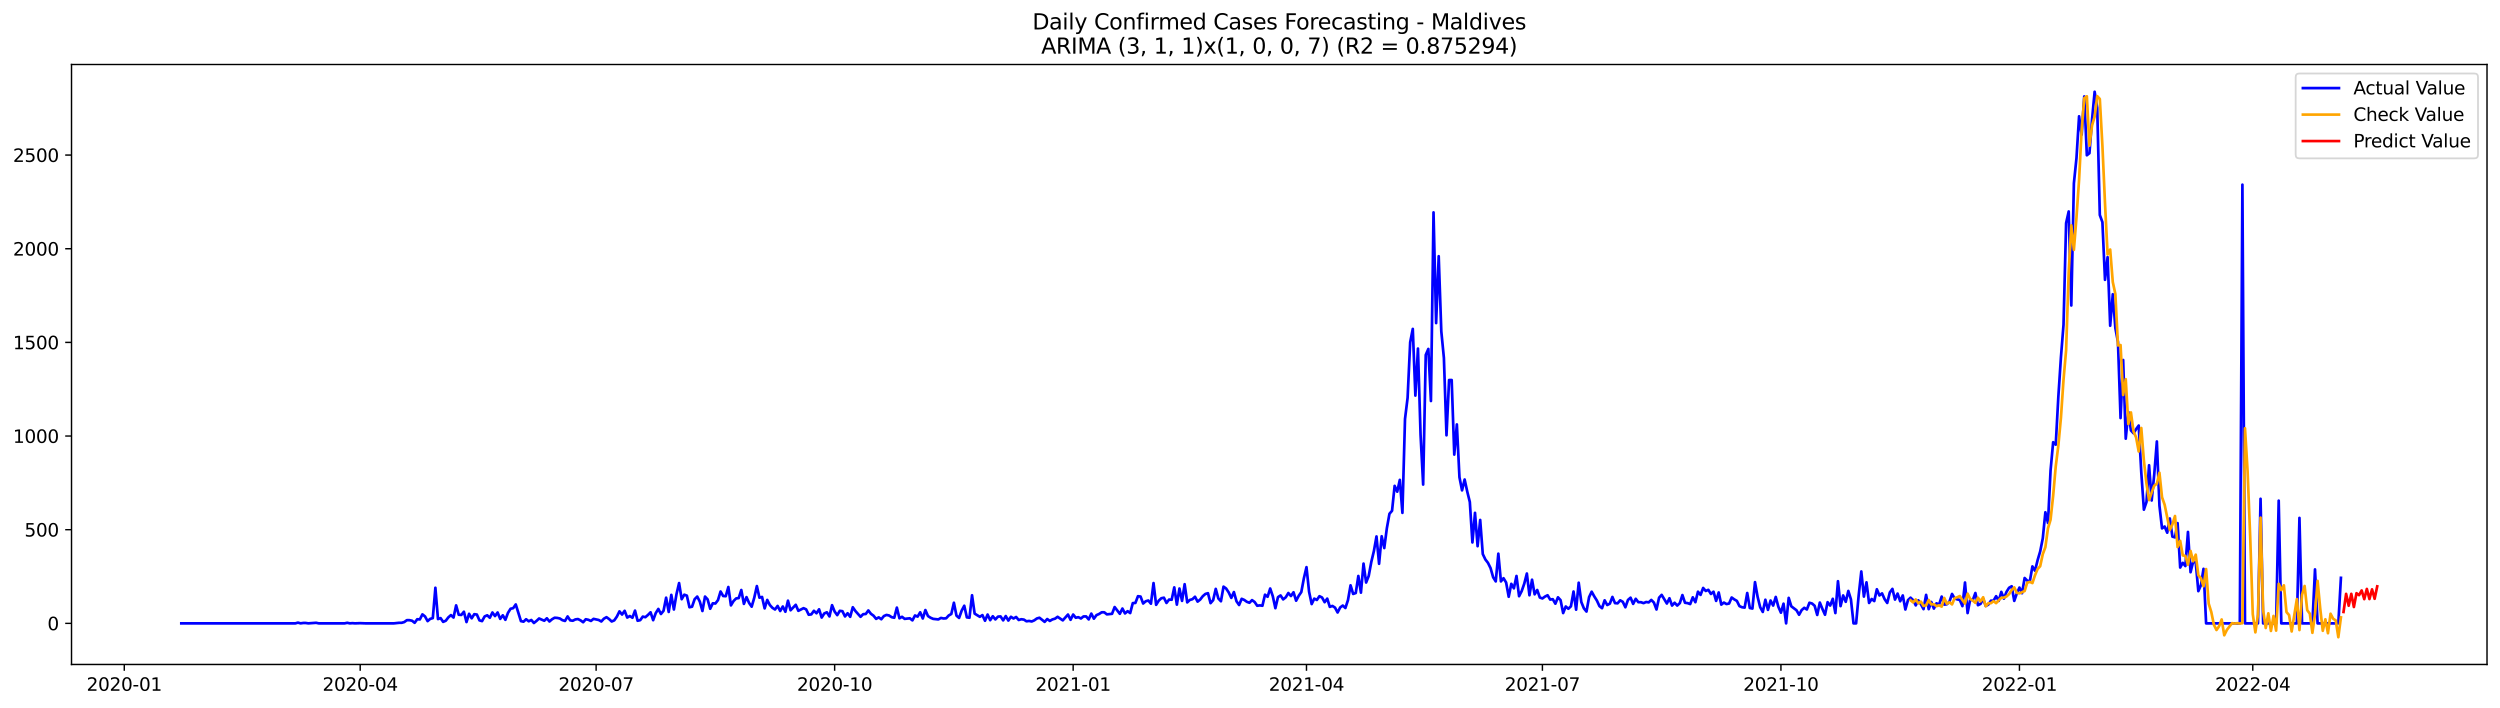 <?xml version="1.0" encoding="utf-8" standalone="no"?>
<!DOCTYPE svg PUBLIC "-//W3C//DTD SVG 1.1//EN"
  "http://www.w3.org/Graphics/SVG/1.1/DTD/svg11.dtd">
<svg xmlns:xlink="http://www.w3.org/1999/xlink" width="1386.05pt" height="392.274pt" viewBox="0 0 1386.05 392.274" xmlns="http://www.w3.org/2000/svg" version="1.1">
 <defs>
  <style type="text/css">*{stroke-linejoin: round; stroke-linecap: butt}</style>
 </defs>
 <g id="figure_1">
  <g id="patch_1">
   <path d="M 0 392.274 
L 1386.05 392.274 
L 1386.05 0 
L 0 0 
z
" style="fill: #ffffff"/>
  </g>
  <g id="axes_1">
   <g id="patch_2">
    <path d="M 39.65 368.396 
L 1378.85 368.396 
L 1378.85 35.755 
L 39.65 35.755 
z
" style="fill: #ffffff"/>
   </g>
   <g id="matplotlib.axis_1">
    <g id="xtick_1">
     <g id="line2d_1">
      <defs>
       <path id="m1e3d7cc52c" d="M 0 0 
L 0 3.5 
" style="stroke: #000000; stroke-width: 0.8"/>
      </defs>
      <g>
       <use xlink:href="#m1e3d7cc52c" x="68.901" y="368.396" style="stroke: #000000; stroke-width: 0.8"/>
      </g>
     </g>
     <g id="text_1">
      <!-- 2020-01 -->
      <g transform="translate(48.009 382.994)scale(0.1 -0.1)">
       <defs>
        <path id="DejaVuSans-32" d="M 1228 531 
L 3431 531 
L 3431 0 
L 469 0 
L 469 531 
Q 828 903 1448 1529 
Q 2069 2156 2228 2338 
Q 2531 2678 2651 2914 
Q 2772 3150 2772 3378 
Q 2772 3750 2511 3984 
Q 2250 4219 1831 4219 
Q 1534 4219 1204 4116 
Q 875 4013 500 3803 
L 500 4441 
Q 881 4594 1212 4672 
Q 1544 4750 1819 4750 
Q 2544 4750 2975 4387 
Q 3406 4025 3406 3419 
Q 3406 3131 3298 2873 
Q 3191 2616 2906 2266 
Q 2828 2175 2409 1742 
Q 1991 1309 1228 531 
z
" transform="scale(0.016)"/>
        <path id="DejaVuSans-30" d="M 2034 4250 
Q 1547 4250 1301 3770 
Q 1056 3291 1056 2328 
Q 1056 1369 1301 889 
Q 1547 409 2034 409 
Q 2525 409 2770 889 
Q 3016 1369 3016 2328 
Q 3016 3291 2770 3770 
Q 2525 4250 2034 4250 
z
M 2034 4750 
Q 2819 4750 3233 4129 
Q 3647 3509 3647 2328 
Q 3647 1150 3233 529 
Q 2819 -91 2034 -91 
Q 1250 -91 836 529 
Q 422 1150 422 2328 
Q 422 3509 836 4129 
Q 1250 4750 2034 4750 
z
" transform="scale(0.016)"/>
        <path id="DejaVuSans-2d" d="M 313 2009 
L 1997 2009 
L 1997 1497 
L 313 1497 
L 313 2009 
z
" transform="scale(0.016)"/>
        <path id="DejaVuSans-31" d="M 794 531 
L 1825 531 
L 1825 4091 
L 703 3866 
L 703 4441 
L 1819 4666 
L 2450 4666 
L 2450 531 
L 3481 531 
L 3481 0 
L 794 0 
L 794 531 
z
" transform="scale(0.016)"/>
       </defs>
       <use xlink:href="#DejaVuSans-32"/>
       <use xlink:href="#DejaVuSans-30" x="63.623"/>
       <use xlink:href="#DejaVuSans-32" x="127.246"/>
       <use xlink:href="#DejaVuSans-30" x="190.869"/>
       <use xlink:href="#DejaVuSans-2d" x="254.492"/>
       <use xlink:href="#DejaVuSans-30" x="290.576"/>
       <use xlink:href="#DejaVuSans-31" x="354.199"/>
      </g>
     </g>
    </g>
    <g id="xtick_2">
     <g id="line2d_2">
      <g>
       <use xlink:href="#m1e3d7cc52c" x="199.701" y="368.396" style="stroke: #000000; stroke-width: 0.8"/>
      </g>
     </g>
     <g id="text_2">
      <!-- 2020-04 -->
      <g transform="translate(178.81 382.994)scale(0.1 -0.1)">
       <defs>
        <path id="DejaVuSans-34" d="M 2419 4116 
L 825 1625 
L 2419 1625 
L 2419 4116 
z
M 2253 4666 
L 3047 4666 
L 3047 1625 
L 3713 1625 
L 3713 1100 
L 3047 1100 
L 3047 0 
L 2419 0 
L 2419 1100 
L 313 1100 
L 313 1709 
L 2253 4666 
z
" transform="scale(0.016)"/>
       </defs>
       <use xlink:href="#DejaVuSans-32"/>
       <use xlink:href="#DejaVuSans-30" x="63.623"/>
       <use xlink:href="#DejaVuSans-32" x="127.246"/>
       <use xlink:href="#DejaVuSans-30" x="190.869"/>
       <use xlink:href="#DejaVuSans-2d" x="254.492"/>
       <use xlink:href="#DejaVuSans-30" x="290.576"/>
       <use xlink:href="#DejaVuSans-34" x="354.199"/>
      </g>
     </g>
    </g>
    <g id="xtick_3">
     <g id="line2d_3">
      <g>
       <use xlink:href="#m1e3d7cc52c" x="330.502" y="368.396" style="stroke: #000000; stroke-width: 0.8"/>
      </g>
     </g>
     <g id="text_3">
      <!-- 2020-07 -->
      <g transform="translate(309.611 382.994)scale(0.1 -0.1)">
       <defs>
        <path id="DejaVuSans-37" d="M 525 4666 
L 3525 4666 
L 3525 4397 
L 1831 0 
L 1172 0 
L 2766 4134 
L 525 4134 
L 525 4666 
z
" transform="scale(0.016)"/>
       </defs>
       <use xlink:href="#DejaVuSans-32"/>
       <use xlink:href="#DejaVuSans-30" x="63.623"/>
       <use xlink:href="#DejaVuSans-32" x="127.246"/>
       <use xlink:href="#DejaVuSans-30" x="190.869"/>
       <use xlink:href="#DejaVuSans-2d" x="254.492"/>
       <use xlink:href="#DejaVuSans-30" x="290.576"/>
       <use xlink:href="#DejaVuSans-37" x="354.199"/>
      </g>
     </g>
    </g>
    <g id="xtick_4">
     <g id="line2d_4">
      <g>
       <use xlink:href="#m1e3d7cc52c" x="462.741" y="368.396" style="stroke: #000000; stroke-width: 0.8"/>
      </g>
     </g>
     <g id="text_4">
      <!-- 2020-10 -->
      <g transform="translate(441.849 382.994)scale(0.1 -0.1)">
       <use xlink:href="#DejaVuSans-32"/>
       <use xlink:href="#DejaVuSans-30" x="63.623"/>
       <use xlink:href="#DejaVuSans-32" x="127.246"/>
       <use xlink:href="#DejaVuSans-30" x="190.869"/>
       <use xlink:href="#DejaVuSans-2d" x="254.492"/>
       <use xlink:href="#DejaVuSans-31" x="290.576"/>
       <use xlink:href="#DejaVuSans-30" x="354.199"/>
      </g>
     </g>
    </g>
    <g id="xtick_5">
     <g id="line2d_5">
      <g>
       <use xlink:href="#m1e3d7cc52c" x="594.979" y="368.396" style="stroke: #000000; stroke-width: 0.8"/>
      </g>
     </g>
     <g id="text_5">
      <!-- 2021-01 -->
      <g transform="translate(574.087 382.994)scale(0.1 -0.1)">
       <use xlink:href="#DejaVuSans-32"/>
       <use xlink:href="#DejaVuSans-30" x="63.623"/>
       <use xlink:href="#DejaVuSans-32" x="127.246"/>
       <use xlink:href="#DejaVuSans-31" x="190.869"/>
       <use xlink:href="#DejaVuSans-2d" x="254.492"/>
       <use xlink:href="#DejaVuSans-30" x="290.576"/>
       <use xlink:href="#DejaVuSans-31" x="354.199"/>
      </g>
     </g>
    </g>
    <g id="xtick_6">
     <g id="line2d_6">
      <g>
       <use xlink:href="#m1e3d7cc52c" x="724.342" y="368.396" style="stroke: #000000; stroke-width: 0.8"/>
      </g>
     </g>
     <g id="text_6">
      <!-- 2021-04 -->
      <g transform="translate(703.451 382.994)scale(0.1 -0.1)">
       <use xlink:href="#DejaVuSans-32"/>
       <use xlink:href="#DejaVuSans-30" x="63.623"/>
       <use xlink:href="#DejaVuSans-32" x="127.246"/>
       <use xlink:href="#DejaVuSans-31" x="190.869"/>
       <use xlink:href="#DejaVuSans-2d" x="254.492"/>
       <use xlink:href="#DejaVuSans-30" x="290.576"/>
       <use xlink:href="#DejaVuSans-34" x="354.199"/>
      </g>
     </g>
    </g>
    <g id="xtick_7">
     <g id="line2d_7">
      <g>
       <use xlink:href="#m1e3d7cc52c" x="855.143" y="368.396" style="stroke: #000000; stroke-width: 0.8"/>
      </g>
     </g>
     <g id="text_7">
      <!-- 2021-07 -->
      <g transform="translate(834.252 382.994)scale(0.1 -0.1)">
       <use xlink:href="#DejaVuSans-32"/>
       <use xlink:href="#DejaVuSans-30" x="63.623"/>
       <use xlink:href="#DejaVuSans-32" x="127.246"/>
       <use xlink:href="#DejaVuSans-31" x="190.869"/>
       <use xlink:href="#DejaVuSans-2d" x="254.492"/>
       <use xlink:href="#DejaVuSans-30" x="290.576"/>
       <use xlink:href="#DejaVuSans-37" x="354.199"/>
      </g>
     </g>
    </g>
    <g id="xtick_8">
     <g id="line2d_8">
      <g>
       <use xlink:href="#m1e3d7cc52c" x="987.382" y="368.396" style="stroke: #000000; stroke-width: 0.8"/>
      </g>
     </g>
     <g id="text_8">
      <!-- 2021-10 -->
      <g transform="translate(966.49 382.994)scale(0.1 -0.1)">
       <use xlink:href="#DejaVuSans-32"/>
       <use xlink:href="#DejaVuSans-30" x="63.623"/>
       <use xlink:href="#DejaVuSans-32" x="127.246"/>
       <use xlink:href="#DejaVuSans-31" x="190.869"/>
       <use xlink:href="#DejaVuSans-2d" x="254.492"/>
       <use xlink:href="#DejaVuSans-31" x="290.576"/>
       <use xlink:href="#DejaVuSans-30" x="354.199"/>
      </g>
     </g>
    </g>
    <g id="xtick_9">
     <g id="line2d_9">
      <g>
       <use xlink:href="#m1e3d7cc52c" x="1119.62" y="368.396" style="stroke: #000000; stroke-width: 0.8"/>
      </g>
     </g>
     <g id="text_9">
      <!-- 2022-01 -->
      <g transform="translate(1098.728 382.994)scale(0.1 -0.1)">
       <use xlink:href="#DejaVuSans-32"/>
       <use xlink:href="#DejaVuSans-30" x="63.623"/>
       <use xlink:href="#DejaVuSans-32" x="127.246"/>
       <use xlink:href="#DejaVuSans-32" x="190.869"/>
       <use xlink:href="#DejaVuSans-2d" x="254.492"/>
       <use xlink:href="#DejaVuSans-30" x="290.576"/>
       <use xlink:href="#DejaVuSans-31" x="354.199"/>
      </g>
     </g>
    </g>
    <g id="xtick_10">
     <g id="line2d_10">
      <g>
       <use xlink:href="#m1e3d7cc52c" x="1248.983" y="368.396" style="stroke: #000000; stroke-width: 0.8"/>
      </g>
     </g>
     <g id="text_10">
      <!-- 2022-04 -->
      <g transform="translate(1228.092 382.994)scale(0.1 -0.1)">
       <use xlink:href="#DejaVuSans-32"/>
       <use xlink:href="#DejaVuSans-30" x="63.623"/>
       <use xlink:href="#DejaVuSans-32" x="127.246"/>
       <use xlink:href="#DejaVuSans-32" x="190.869"/>
       <use xlink:href="#DejaVuSans-2d" x="254.492"/>
       <use xlink:href="#DejaVuSans-30" x="290.576"/>
       <use xlink:href="#DejaVuSans-34" x="354.199"/>
      </g>
     </g>
    </g>
   </g>
   <g id="matplotlib.axis_2">
    <g id="ytick_1">
     <g id="line2d_11">
      <defs>
       <path id="m75eb82c91c" d="M 0 0 
L -3.5 0 
" style="stroke: #000000; stroke-width: 0.8"/>
      </defs>
      <g>
       <use xlink:href="#m75eb82c91c" x="39.65" y="345.603" style="stroke: #000000; stroke-width: 0.8"/>
      </g>
     </g>
     <g id="text_11">
      <!-- 0 -->
      <g transform="translate(26.288 349.402)scale(0.1 -0.1)">
       <use xlink:href="#DejaVuSans-30"/>
      </g>
     </g>
    </g>
    <g id="ytick_2">
     <g id="line2d_12">
      <g>
       <use xlink:href="#m75eb82c91c" x="39.65" y="293.678" style="stroke: #000000; stroke-width: 0.8"/>
      </g>
     </g>
     <g id="text_12">
      <!-- 500 -->
      <g transform="translate(13.562 297.477)scale(0.1 -0.1)">
       <defs>
        <path id="DejaVuSans-35" d="M 691 4666 
L 3169 4666 
L 3169 4134 
L 1269 4134 
L 1269 2991 
Q 1406 3038 1543 3061 
Q 1681 3084 1819 3084 
Q 2600 3084 3056 2656 
Q 3513 2228 3513 1497 
Q 3513 744 3044 326 
Q 2575 -91 1722 -91 
Q 1428 -91 1123 -41 
Q 819 9 494 109 
L 494 744 
Q 775 591 1075 516 
Q 1375 441 1709 441 
Q 2250 441 2565 725 
Q 2881 1009 2881 1497 
Q 2881 1984 2565 2268 
Q 2250 2553 1709 2553 
Q 1456 2553 1204 2497 
Q 953 2441 691 2322 
L 691 4666 
z
" transform="scale(0.016)"/>
       </defs>
       <use xlink:href="#DejaVuSans-35"/>
       <use xlink:href="#DejaVuSans-30" x="63.623"/>
       <use xlink:href="#DejaVuSans-30" x="127.246"/>
      </g>
     </g>
    </g>
    <g id="ytick_3">
     <g id="line2d_13">
      <g>
       <use xlink:href="#m75eb82c91c" x="39.65" y="241.752" style="stroke: #000000; stroke-width: 0.8"/>
      </g>
     </g>
     <g id="text_13">
      <!-- 1000 -->
      <g transform="translate(7.2 245.552)scale(0.1 -0.1)">
       <use xlink:href="#DejaVuSans-31"/>
       <use xlink:href="#DejaVuSans-30" x="63.623"/>
       <use xlink:href="#DejaVuSans-30" x="127.246"/>
       <use xlink:href="#DejaVuSans-30" x="190.869"/>
      </g>
     </g>
    </g>
    <g id="ytick_4">
     <g id="line2d_14">
      <g>
       <use xlink:href="#m75eb82c91c" x="39.65" y="189.827" style="stroke: #000000; stroke-width: 0.8"/>
      </g>
     </g>
     <g id="text_14">
      <!-- 1500 -->
      <g transform="translate(7.2 193.627)scale(0.1 -0.1)">
       <use xlink:href="#DejaVuSans-31"/>
       <use xlink:href="#DejaVuSans-35" x="63.623"/>
       <use xlink:href="#DejaVuSans-30" x="127.246"/>
       <use xlink:href="#DejaVuSans-30" x="190.869"/>
      </g>
     </g>
    </g>
    <g id="ytick_5">
     <g id="line2d_15">
      <g>
       <use xlink:href="#m75eb82c91c" x="39.65" y="137.902" style="stroke: #000000; stroke-width: 0.8"/>
      </g>
     </g>
     <g id="text_15">
      <!-- 2000 -->
      <g transform="translate(7.2 141.701)scale(0.1 -0.1)">
       <use xlink:href="#DejaVuSans-32"/>
       <use xlink:href="#DejaVuSans-30" x="63.623"/>
       <use xlink:href="#DejaVuSans-30" x="127.246"/>
       <use xlink:href="#DejaVuSans-30" x="190.869"/>
      </g>
     </g>
    </g>
    <g id="ytick_6">
     <g id="line2d_16">
      <g>
       <use xlink:href="#m75eb82c91c" x="39.65" y="85.977" style="stroke: #000000; stroke-width: 0.8"/>
      </g>
     </g>
     <g id="text_16">
      <!-- 2500 -->
      <g transform="translate(7.2 89.776)scale(0.1 -0.1)">
       <use xlink:href="#DejaVuSans-32"/>
       <use xlink:href="#DejaVuSans-35" x="63.623"/>
       <use xlink:href="#DejaVuSans-30" x="127.246"/>
       <use xlink:href="#DejaVuSans-30" x="190.869"/>
      </g>
     </g>
    </g>
   </g>
   <g id="line2d_17">
    <path d="M 100.523 345.603 
L 163.767 345.603 
L 165.204 345.187 
L 166.642 345.603 
L 168.079 345.395 
L 169.517 345.395 
L 170.954 345.603 
L 175.266 345.291 
L 176.703 345.603 
L 191.077 345.603 
L 192.515 345.291 
L 193.952 345.603 
L 195.389 345.499 
L 196.827 345.603 
L 199.701 345.499 
L 202.576 345.603 
L 218.387 345.603 
L 221.262 345.291 
L 222.699 345.291 
L 224.137 344.876 
L 225.574 343.837 
L 227.012 343.837 
L 228.449 344.149 
L 229.886 345.291 
L 231.324 343.318 
L 232.761 343.422 
L 234.198 340.618 
L 235.636 341.76 
L 237.073 344.357 
L 238.51 343.11 
L 239.948 342.695 
L 241.385 325.871 
L 242.823 343.214 
L 244.26 342.695 
L 245.697 344.772 
L 247.135 344.149 
L 248.572 342.28 
L 250.009 341.033 
L 251.447 342.383 
L 252.884 335.633 
L 254.322 340.826 
L 255.759 340.93 
L 257.196 339.164 
L 258.634 344.876 
L 260.071 340.306 
L 261.508 342.799 
L 262.946 340.514 
L 264.383 340.722 
L 265.821 343.941 
L 267.258 344.357 
L 268.695 341.76 
L 270.133 341.137 
L 271.57 342.487 
L 273.007 339.58 
L 274.445 341.553 
L 275.882 339.58 
L 277.32 343.11 
L 278.757 341.137 
L 280.194 343.63 
L 281.632 339.787 
L 283.069 337.503 
L 284.506 337.191 
L 285.944 335.114 
L 288.819 344.357 
L 290.256 344.668 
L 291.693 343.318 
L 293.131 344.46 
L 294.568 343.734 
L 296.005 345.395 
L 297.443 344.253 
L 298.88 342.903 
L 301.755 344.149 
L 303.192 342.799 
L 304.63 344.564 
L 306.067 343.318 
L 307.504 342.487 
L 308.942 342.591 
L 310.379 342.903 
L 311.816 343.837 
L 313.254 344.253 
L 314.691 341.76 
L 316.129 343.941 
L 317.566 344.149 
L 319.003 343.422 
L 320.441 343.214 
L 321.878 343.941 
L 323.315 344.98 
L 324.753 343.318 
L 326.19 343.63 
L 327.628 344.253 
L 329.065 343.11 
L 331.94 343.734 
L 333.377 344.564 
L 334.814 343.007 
L 336.252 342.176 
L 337.689 343.214 
L 339.127 344.564 
L 340.564 343.941 
L 342.001 341.864 
L 343.439 338.956 
L 344.876 340.722 
L 346.313 338.645 
L 347.751 342.383 
L 349.188 341.553 
L 350.626 342.487 
L 352.063 338.541 
L 353.5 344.149 
L 354.938 343.837 
L 356.375 341.864 
L 357.812 342.176 
L 359.25 340.93 
L 360.687 339.476 
L 362.125 343.837 
L 363.562 339.891 
L 364.999 337.606 
L 366.437 340.41 
L 367.874 338.645 
L 369.311 331.375 
L 370.749 339.268 
L 372.186 329.818 
L 373.624 337.918 
L 375.061 329.402 
L 376.498 323.275 
L 377.936 332.206 
L 379.373 329.714 
L 380.81 330.233 
L 382.248 336.672 
L 383.685 336.36 
L 385.122 332.206 
L 386.56 330.752 
L 387.997 333.556 
L 389.435 338.749 
L 390.872 330.752 
L 392.309 332.31 
L 393.747 337.503 
L 395.184 334.491 
L 396.621 334.595 
L 398.059 332.725 
L 399.496 327.948 
L 400.934 330.441 
L 402.371 330.545 
L 403.808 325.456 
L 405.246 335.633 
L 406.683 333.245 
L 408.12 331.791 
L 409.558 331.583 
L 410.995 327.117 
L 412.433 334.802 
L 413.87 331.064 
L 415.307 334.283 
L 416.745 336.36 
L 418.182 331.375 
L 419.619 324.937 
L 421.057 331.375 
L 422.494 330.96 
L 423.932 337.295 
L 425.369 332.622 
L 426.806 335.426 
L 428.244 336.983 
L 429.681 337.918 
L 431.118 335.945 
L 432.556 338.749 
L 433.993 336.256 
L 435.431 339.164 
L 436.868 333.037 
L 438.305 338.333 
L 441.18 335.322 
L 442.617 338.645 
L 445.492 337.191 
L 446.93 337.814 
L 448.367 340.826 
L 449.804 340.618 
L 451.242 338.645 
L 452.679 339.995 
L 454.116 337.814 
L 455.554 342.383 
L 456.991 340.099 
L 458.428 339.476 
L 459.866 341.76 
L 461.303 335.529 
L 462.741 339.06 
L 464.178 341.033 
L 465.615 338.645 
L 467.053 338.853 
L 468.49 341.76 
L 469.927 339.995 
L 471.365 341.968 
L 472.802 336.672 
L 474.24 338.749 
L 477.114 341.968 
L 478.552 340.514 
L 479.989 340.41 
L 481.426 338.437 
L 482.864 340.306 
L 484.301 341.345 
L 485.739 343.11 
L 487.176 342.28 
L 488.613 343.318 
L 490.051 341.553 
L 491.488 340.93 
L 492.925 341.241 
L 494.363 342.176 
L 495.8 342.487 
L 497.238 336.879 
L 498.675 342.799 
L 500.112 341.968 
L 501.55 343.11 
L 504.424 342.799 
L 505.862 343.941 
L 507.299 341.241 
L 508.737 341.864 
L 510.174 339.476 
L 511.611 342.903 
L 513.049 338.229 
L 514.486 341.553 
L 515.923 342.487 
L 517.361 343.11 
L 520.236 343.422 
L 521.673 342.591 
L 523.11 342.903 
L 524.548 342.799 
L 525.985 341.241 
L 527.422 340.41 
L 528.86 334.179 
L 530.297 341.345 
L 531.734 342.591 
L 533.172 338.541 
L 534.609 335.841 
L 536.047 342.28 
L 537.484 342.487 
L 538.921 330.025 
L 540.359 340.203 
L 543.233 341.968 
L 544.671 341.033 
L 546.108 344.149 
L 547.546 340.722 
L 548.983 343.837 
L 550.42 341.657 
L 551.858 343.422 
L 553.295 341.864 
L 554.732 341.76 
L 556.17 343.941 
L 557.607 341.553 
L 559.045 344.045 
L 560.482 341.968 
L 561.919 342.903 
L 563.357 342.072 
L 564.794 343.734 
L 566.231 343.318 
L 567.669 343.526 
L 569.106 344.46 
L 570.544 344.253 
L 571.981 344.564 
L 573.418 343.941 
L 574.856 342.903 
L 576.293 342.487 
L 579.168 344.772 
L 580.605 343.214 
L 582.043 344.253 
L 583.48 343.422 
L 584.917 343.007 
L 586.355 341.968 
L 589.229 343.941 
L 592.104 340.722 
L 593.542 343.63 
L 594.979 340.722 
L 596.416 342.487 
L 597.854 342.176 
L 599.291 342.903 
L 600.728 341.76 
L 602.166 341.76 
L 603.603 343.422 
L 605.04 340.203 
L 606.478 343.007 
L 607.915 341.033 
L 609.353 340.41 
L 610.79 339.476 
L 612.227 339.476 
L 613.665 340.618 
L 616.539 340.306 
L 617.977 336.568 
L 620.852 340.306 
L 622.289 337.399 
L 623.726 340.099 
L 625.164 338.853 
L 626.601 339.891 
L 628.038 334.387 
L 629.476 334.283 
L 630.913 330.545 
L 632.351 330.752 
L 633.788 334.595 
L 635.225 333.348 
L 636.663 332.933 
L 638.1 334.699 
L 639.537 323.275 
L 640.975 335.322 
L 642.412 333.037 
L 643.85 331.687 
L 645.287 331.375 
L 646.724 334.283 
L 648.162 332.414 
L 649.599 332.518 
L 651.036 325.664 
L 652.474 335.218 
L 653.911 326.287 
L 655.349 333.141 
L 656.786 323.898 
L 658.223 333.972 
L 659.661 332.622 
L 661.098 332.206 
L 662.535 330.856 
L 663.973 333.556 
L 665.41 332.414 
L 666.848 330.545 
L 668.285 329.298 
L 669.722 328.883 
L 671.16 334.387 
L 672.597 332.725 
L 674.034 326.494 
L 675.472 331.791 
L 676.909 333.348 
L 678.346 325.248 
L 679.784 326.287 
L 681.221 328.468 
L 682.659 331.479 
L 684.096 328.26 
L 685.533 333.348 
L 686.971 335.426 
L 688.408 331.998 
L 689.845 332.622 
L 691.283 333.66 
L 692.72 334.179 
L 694.158 332.725 
L 695.595 333.764 
L 697.032 335.841 
L 698.47 335.633 
L 699.907 335.841 
L 701.344 329.714 
L 702.782 330.856 
L 704.219 326.287 
L 705.657 330.545 
L 707.094 337.191 
L 708.531 331.064 
L 709.969 330.129 
L 711.406 332.31 
L 712.843 331.168 
L 714.281 328.779 
L 715.718 330.441 
L 717.156 328.364 
L 718.593 333.037 
L 720.03 330.337 
L 721.468 328.26 
L 722.905 320.575 
L 724.342 314.448 
L 725.78 328.052 
L 727.217 334.906 
L 728.655 331.895 
L 730.092 332.622 
L 731.529 330.545 
L 732.967 331.271 
L 734.404 333.868 
L 735.841 331.895 
L 737.279 336.464 
L 738.716 335.945 
L 740.154 336.879 
L 741.591 339.58 
L 743.028 336.776 
L 744.466 335.737 
L 745.903 337.087 
L 747.34 332.725 
L 748.778 324.521 
L 750.215 329.298 
L 751.652 328.779 
L 753.09 319.329 
L 754.527 328.571 
L 755.965 312.475 
L 757.402 322.963 
L 758.839 319.329 
L 760.277 311.54 
L 761.714 305.517 
L 763.151 297.416 
L 764.589 312.578 
L 766.026 297.312 
L 767.464 303.855 
L 768.901 292.847 
L 770.338 284.85 
L 771.776 283.189 
L 773.213 269.377 
L 774.65 272.596 
L 776.088 266.053 
L 777.525 284.331 
L 778.963 232.302 
L 780.4 220.567 
L 781.837 189.723 
L 783.275 182.35 
L 784.712 219.321 
L 786.149 193.254 
L 787.587 241.026 
L 789.024 268.65 
L 790.462 196.785 
L 791.899 193.462 
L 793.336 222.332 
L 794.774 117.755 
L 796.211 179.131 
L 797.648 142.056 
L 799.086 183.7 
L 800.523 198.447 
L 801.961 241.337 
L 803.398 210.701 
L 804.835 210.701 
L 806.273 252.034 
L 807.71 235.314 
L 809.147 264.6 
L 810.585 271.869 
L 812.022 265.846 
L 813.46 272.492 
L 814.897 278.308 
L 816.334 300.739 
L 817.772 284.331 
L 819.209 302.816 
L 820.646 288.277 
L 822.084 307.178 
L 823.521 310.19 
L 824.958 312.059 
L 826.396 314.967 
L 827.833 320.056 
L 829.271 322.34 
L 830.708 306.971 
L 832.145 322.34 
L 833.583 320.575 
L 835.02 322.963 
L 836.457 330.856 
L 837.895 323.69 
L 839.332 326.183 
L 840.77 319.329 
L 842.207 330.545 
L 843.644 327.741 
L 845.082 323.587 
L 846.519 317.979 
L 847.956 330.025 
L 849.394 321.406 
L 850.831 329.506 
L 852.269 327.117 
L 853.706 331.271 
L 855.143 331.791 
L 856.581 330.752 
L 858.018 330.025 
L 859.455 332.414 
L 860.893 332.206 
L 862.33 334.699 
L 863.768 331.168 
L 865.205 332.725 
L 866.642 339.891 
L 868.08 336.256 
L 869.517 337.503 
L 870.954 336.152 
L 872.392 327.948 
L 873.829 338.022 
L 875.267 323.067 
L 876.704 333.764 
L 878.141 337.295 
L 879.579 339.06 
L 881.016 331.064 
L 882.453 328.052 
L 883.891 330.648 
L 885.328 332.933 
L 886.766 336.049 
L 888.203 337.191 
L 889.64 332.829 
L 891.078 335.426 
L 892.515 334.699 
L 893.952 330.96 
L 895.39 334.387 
L 896.827 334.491 
L 898.264 332.829 
L 899.702 333.66 
L 901.139 336.672 
L 902.577 332.622 
L 904.014 331.375 
L 905.451 334.802 
L 906.889 331.998 
L 908.326 333.868 
L 909.763 333.868 
L 911.201 334.387 
L 912.638 333.764 
L 914.076 333.972 
L 915.513 332.622 
L 916.95 334.075 
L 918.388 337.918 
L 919.825 331.375 
L 921.262 329.818 
L 924.137 334.595 
L 925.575 331.687 
L 927.012 335.737 
L 928.449 334.179 
L 929.887 335.737 
L 931.324 334.387 
L 932.761 329.921 
L 934.199 334.179 
L 935.636 334.387 
L 937.074 334.906 
L 938.511 331.168 
L 939.948 333.868 
L 941.386 328.052 
L 942.823 329.818 
L 944.26 325.975 
L 945.698 327.637 
L 947.135 327.014 
L 948.573 329.298 
L 950.01 328.052 
L 951.447 333.141 
L 952.885 328.468 
L 954.322 335.218 
L 955.759 334.075 
L 957.197 334.906 
L 958.634 334.595 
L 960.072 331.271 
L 961.509 332.31 
L 962.946 333.141 
L 964.384 336.049 
L 965.821 336.672 
L 967.258 336.879 
L 968.696 328.779 
L 970.133 337.087 
L 971.57 337.399 
L 973.008 322.756 
L 974.445 330.856 
L 975.883 336.672 
L 977.32 339.268 
L 978.757 332.518 
L 980.195 338.126 
L 981.632 332.933 
L 983.069 335.737 
L 984.507 330.96 
L 985.944 336.36 
L 987.382 339.683 
L 988.819 334.699 
L 990.256 345.603 
L 991.694 331.479 
L 993.131 336.152 
L 996.006 338.333 
L 997.443 340.826 
L 998.881 338.229 
L 1000.318 336.983 
L 1001.755 337.918 
L 1003.193 334.179 
L 1004.63 334.595 
L 1006.067 335.841 
L 1007.505 340.93 
L 1008.942 334.075 
L 1010.38 337.606 
L 1011.817 340.826 
L 1013.254 333.868 
L 1014.692 335.737 
L 1016.129 331.998 
L 1017.566 339.891 
L 1019.004 322.237 
L 1020.441 336.049 
L 1021.879 330.129 
L 1023.316 333.66 
L 1024.753 327.637 
L 1026.191 332.31 
L 1027.628 345.603 
L 1029.065 345.603 
L 1030.503 329.921 
L 1031.94 316.836 
L 1033.378 330.752 
L 1034.815 322.86 
L 1036.252 334.283 
L 1037.69 332.102 
L 1039.127 333.245 
L 1040.564 326.702 
L 1042.002 330.129 
L 1043.439 328.987 
L 1044.876 332.206 
L 1046.314 334.283 
L 1047.751 328.468 
L 1049.189 326.494 
L 1050.626 332.414 
L 1052.063 329.091 
L 1053.501 333.348 
L 1054.938 330.129 
L 1056.375 337.918 
L 1057.813 332.725 
L 1059.25 331.375 
L 1060.688 332.725 
L 1062.125 335.633 
L 1063.562 332.829 
L 1065 335.01 
L 1066.437 337.71 
L 1067.874 329.818 
L 1069.312 337.71 
L 1070.749 333.764 
L 1072.187 337.399 
L 1073.624 334.491 
L 1075.061 335.218 
L 1076.499 330.752 
L 1077.936 335.218 
L 1079.373 335.01 
L 1080.811 333.556 
L 1082.248 329.298 
L 1083.686 331.791 
L 1085.123 332.31 
L 1086.56 332.622 
L 1087.998 336.049 
L 1089.435 322.963 
L 1090.872 339.891 
L 1092.31 332.414 
L 1093.747 332.725 
L 1095.185 328.779 
L 1096.622 335.529 
L 1098.059 334.802 
L 1099.497 331.998 
L 1100.934 335.945 
L 1102.371 335.218 
L 1103.809 333.037 
L 1105.246 333.037 
L 1106.684 330.545 
L 1108.121 333.141 
L 1109.558 328.156 
L 1110.996 331.895 
L 1112.433 328.156 
L 1113.87 325.871 
L 1115.308 325.04 
L 1116.745 333.141 
L 1118.182 328.987 
L 1119.62 325.767 
L 1121.057 328.883 
L 1122.495 320.471 
L 1123.932 321.925 
L 1125.369 322.34 
L 1126.807 314.032 
L 1128.244 316.421 
L 1129.681 310.605 
L 1131.119 305.724 
L 1132.556 298.455 
L 1133.994 284.02 
L 1135.431 289.939 
L 1136.868 260.861 
L 1138.306 245.18 
L 1139.743 246.53 
L 1141.18 220.048 
L 1142.618 198.135 
L 1144.055 180.065 
L 1145.493 123.675 
L 1146.93 117.236 
L 1148.367 169.369 
L 1149.805 101.658 
L 1151.242 87.639 
L 1152.679 64.48 
L 1154.117 74.657 
L 1155.554 53.472 
L 1156.992 86.081 
L 1158.429 84.938 
L 1159.866 66.349 
L 1161.304 50.876 
L 1162.741 59.599 
L 1164.178 119.209 
L 1165.616 123.155 
L 1167.053 155.141 
L 1168.491 142.575 
L 1169.928 180.585 
L 1171.365 163.138 
L 1172.803 181.935 
L 1174.24 189.62 
L 1175.677 231.783 
L 1177.115 199.589 
L 1178.552 243.206 
L 1179.99 228.46 
L 1181.427 238.637 
L 1182.864 240.195 
L 1184.302 237.91 
L 1185.739 235.937 
L 1187.176 262.003 
L 1188.614 282.566 
L 1190.051 278.308 
L 1191.488 257.953 
L 1192.926 277.477 
L 1194.363 262.938 
L 1195.801 244.764 
L 1197.238 280.385 
L 1198.675 292.951 
L 1200.113 291.912 
L 1201.55 295.339 
L 1202.987 287.447 
L 1204.425 297.52 
L 1205.862 297.936 
L 1207.3 290.043 
L 1208.737 314.655 
L 1210.174 312.059 
L 1211.612 313.825 
L 1213.049 294.924 
L 1214.486 317.252 
L 1215.924 311.436 
L 1217.361 311.851 
L 1218.799 327.741 
L 1220.236 324.417 
L 1221.673 315.382 
L 1223.111 345.603 
L 1241.797 345.603 
L 1243.234 102.385 
L 1244.671 345.603 
L 1251.858 345.603 
L 1253.296 276.542 
L 1254.733 345.603 
L 1261.92 345.603 
L 1263.357 277.581 
L 1264.794 345.603 
L 1273.419 345.603 
L 1274.856 287.135 
L 1276.293 345.603 
L 1282.043 345.603 
L 1283.48 315.694 
L 1284.918 345.603 
L 1296.417 345.603 
L 1297.854 320.367 
L 1297.854 320.367 
" clip-path="url(#pb6415cf360)" style="fill: none; stroke: #0000ff; stroke-width: 1.5; stroke-linecap: square"/>
   </g>
   <g id="line2d_18">
    <path d="M 1059.25 332.84 
L 1060.688 333.975 
L 1062.125 332.348 
L 1063.562 334.495 
L 1065 333.566 
L 1066.437 335.954 
L 1067.874 335.617 
L 1069.312 332.668 
L 1070.749 335.125 
L 1072.187 334.988 
L 1073.624 336.077 
L 1075.061 335.606 
L 1076.499 336.317 
L 1077.936 331.525 
L 1079.373 334.738 
L 1080.811 333.927 
L 1082.248 335.095 
L 1083.686 331.655 
L 1085.123 331.133 
L 1086.56 330.466 
L 1087.998 332.687 
L 1089.435 334.633 
L 1090.872 329.131 
L 1092.31 332.081 
L 1093.747 332.943 
L 1095.185 334.239 
L 1096.622 331.396 
L 1098.059 333.381 
L 1099.497 331.131 
L 1100.934 336.116 
L 1102.371 334.432 
L 1103.809 334.415 
L 1105.246 333.311 
L 1106.684 334.39 
L 1108.121 332.823 
L 1109.558 331.425 
L 1110.996 331.327 
L 1112.433 330.705 
L 1113.87 329.411 
L 1115.308 327.126 
L 1116.745 325.675 
L 1118.182 328.7 
L 1119.62 328.978 
L 1122.495 327.675 
L 1123.932 323.036 
L 1125.369 322.609 
L 1126.807 323.275 
L 1128.244 318.966 
L 1129.681 315.464 
L 1131.119 313.92 
L 1132.556 307.239 
L 1133.994 303.369 
L 1135.431 292.948 
L 1136.868 288.141 
L 1138.306 274.87 
L 1139.743 258.591 
L 1141.18 247.088 
L 1142.618 231.695 
L 1144.055 210.564 
L 1145.493 194.158 
L 1146.93 151.013 
L 1148.367 124.963 
L 1149.805 138.54 
L 1151.242 120.543 
L 1152.679 99.742 
L 1154.117 71.976 
L 1155.554 54.408 
L 1156.992 53.39 
L 1158.429 80.766 
L 1159.866 69.583 
L 1161.304 64.7 
L 1162.741 53.309 
L 1164.178 54.867 
L 1165.616 80.751 
L 1167.053 112.661 
L 1168.491 141.056 
L 1169.928 138.349 
L 1171.365 156.35 
L 1172.803 163.052 
L 1174.24 191.493 
L 1175.677 191.305 
L 1177.115 218.999 
L 1178.552 210.236 
L 1179.99 235.103 
L 1181.427 228.664 
L 1182.864 239.185 
L 1184.302 242.526 
L 1185.739 250.306 
L 1187.176 237.294 
L 1188.614 255.375 
L 1190.051 268.109 
L 1191.488 277.276 
L 1192.926 273.065 
L 1194.363 269.266 
L 1195.801 268.177 
L 1197.238 262.107 
L 1198.675 275.679 
L 1200.113 279.814 
L 1202.987 293.864 
L 1204.425 290.703 
L 1205.862 286.086 
L 1207.3 303.277 
L 1208.737 299.859 
L 1210.174 307.94 
L 1211.612 308.199 
L 1213.049 313.103 
L 1214.486 305.435 
L 1215.924 311.18 
L 1217.361 307.522 
L 1218.799 318.934 
L 1220.236 320.565 
L 1221.673 325.052 
L 1223.111 315.513 
L 1224.548 334.674 
L 1225.985 339.327 
L 1227.423 346.36 
L 1228.86 349.277 
L 1230.298 347.245 
L 1231.735 343.449 
L 1233.172 352.212 
L 1234.61 349.255 
L 1237.484 345.493 
L 1238.922 345.71 
L 1240.359 345.498 
L 1241.797 345.705 
L 1243.234 345.503 
L 1244.671 237.441 
L 1246.109 261.279 
L 1247.546 297.501 
L 1248.983 340.503 
L 1250.421 350.584 
L 1251.858 340.738 
L 1253.296 286.987 
L 1254.733 338.428 
L 1256.17 348.164 
L 1257.608 340.048 
L 1259.045 349.809 
L 1260.482 341.494 
L 1261.92 349.616 
L 1263.357 323.691 
L 1264.794 327.162 
L 1266.232 324.538 
L 1267.669 339.341 
L 1269.107 341.006 
L 1270.544 350.093 
L 1273.419 332.164 
L 1274.856 349.308 
L 1276.293 329.801 
L 1277.731 324.876 
L 1279.168 338.28 
L 1280.606 340.236 
L 1282.043 350.845 
L 1283.48 340.483 
L 1284.918 322.058 
L 1286.355 337.141 
L 1287.792 349.722 
L 1289.23 343.346 
L 1290.667 351.069 
L 1292.105 340.264 
L 1293.542 343.025 
L 1294.979 343.979 
L 1296.417 353.276 
L 1297.854 342.289 
L 1297.854 342.289 
" clip-path="url(#pb6415cf360)" style="fill: none; stroke: #ffa500; stroke-width: 1.5; stroke-linecap: square"/>
   </g>
   <g id="line2d_19">
    <path d="M 1299.291 339.276 
L 1300.729 329.256 
L 1302.166 335.814 
L 1303.604 329.241 
L 1305.041 336.532 
L 1306.478 328.894 
L 1307.916 329.953 
L 1309.353 327.359 
L 1310.79 332.172 
L 1312.228 326.52 
L 1313.665 332.12 
L 1315.103 326.755 
L 1316.54 331.979 
L 1317.977 325.092 
" clip-path="url(#pb6415cf360)" style="fill: none; stroke: #ff0000; stroke-width: 1.5; stroke-linecap: square"/>
   </g>
   <g id="patch_3">
    <path d="M 39.65 368.396 
L 39.65 35.755 
" style="fill: none; stroke: #000000; stroke-width: 0.8; stroke-linejoin: miter; stroke-linecap: square"/>
   </g>
   <g id="patch_4">
    <path d="M 1378.85 368.396 
L 1378.85 35.755 
" style="fill: none; stroke: #000000; stroke-width: 0.8; stroke-linejoin: miter; stroke-linecap: square"/>
   </g>
   <g id="patch_5">
    <path d="M 39.65 368.396 
L 1378.85 368.396 
" style="fill: none; stroke: #000000; stroke-width: 0.8; stroke-linejoin: miter; stroke-linecap: square"/>
   </g>
   <g id="patch_6">
    <path d="M 39.65 35.755 
L 1378.85 35.755 
" style="fill: none; stroke: #000000; stroke-width: 0.8; stroke-linejoin: miter; stroke-linecap: square"/>
   </g>
   <g id="text_17">
    <!-- Daily Confirmed Cases Forecasting - Maldives -->
    <g transform="translate(572.384 16.318)scale(0.12 -0.12)">
     <defs>
      <path id="DejaVuSans-44" d="M 1259 4147 
L 1259 519 
L 2022 519 
Q 2988 519 3436 956 
Q 3884 1394 3884 2338 
Q 3884 3275 3436 3711 
Q 2988 4147 2022 4147 
L 1259 4147 
z
M 628 4666 
L 1925 4666 
Q 3281 4666 3915 4102 
Q 4550 3538 4550 2338 
Q 4550 1131 3912 565 
Q 3275 0 1925 0 
L 628 0 
L 628 4666 
z
" transform="scale(0.016)"/>
      <path id="DejaVuSans-61" d="M 2194 1759 
Q 1497 1759 1228 1600 
Q 959 1441 959 1056 
Q 959 750 1161 570 
Q 1363 391 1709 391 
Q 2188 391 2477 730 
Q 2766 1069 2766 1631 
L 2766 1759 
L 2194 1759 
z
M 3341 1997 
L 3341 0 
L 2766 0 
L 2766 531 
Q 2569 213 2275 61 
Q 1981 -91 1556 -91 
Q 1019 -91 701 211 
Q 384 513 384 1019 
Q 384 1609 779 1909 
Q 1175 2209 1959 2209 
L 2766 2209 
L 2766 2266 
Q 2766 2663 2505 2880 
Q 2244 3097 1772 3097 
Q 1472 3097 1187 3025 
Q 903 2953 641 2809 
L 641 3341 
Q 956 3463 1253 3523 
Q 1550 3584 1831 3584 
Q 2591 3584 2966 3190 
Q 3341 2797 3341 1997 
z
" transform="scale(0.016)"/>
      <path id="DejaVuSans-69" d="M 603 3500 
L 1178 3500 
L 1178 0 
L 603 0 
L 603 3500 
z
M 603 4863 
L 1178 4863 
L 1178 4134 
L 603 4134 
L 603 4863 
z
" transform="scale(0.016)"/>
      <path id="DejaVuSans-6c" d="M 603 4863 
L 1178 4863 
L 1178 0 
L 603 0 
L 603 4863 
z
" transform="scale(0.016)"/>
      <path id="DejaVuSans-79" d="M 2059 -325 
Q 1816 -950 1584 -1140 
Q 1353 -1331 966 -1331 
L 506 -1331 
L 506 -850 
L 844 -850 
Q 1081 -850 1212 -737 
Q 1344 -625 1503 -206 
L 1606 56 
L 191 3500 
L 800 3500 
L 1894 763 
L 2988 3500 
L 3597 3500 
L 2059 -325 
z
" transform="scale(0.016)"/>
      <path id="DejaVuSans-20" transform="scale(0.016)"/>
      <path id="DejaVuSans-43" d="M 4122 4306 
L 4122 3641 
Q 3803 3938 3442 4084 
Q 3081 4231 2675 4231 
Q 1875 4231 1450 3742 
Q 1025 3253 1025 2328 
Q 1025 1406 1450 917 
Q 1875 428 2675 428 
Q 3081 428 3442 575 
Q 3803 722 4122 1019 
L 4122 359 
Q 3791 134 3420 21 
Q 3050 -91 2638 -91 
Q 1578 -91 968 557 
Q 359 1206 359 2328 
Q 359 3453 968 4101 
Q 1578 4750 2638 4750 
Q 3056 4750 3426 4639 
Q 3797 4528 4122 4306 
z
" transform="scale(0.016)"/>
      <path id="DejaVuSans-6f" d="M 1959 3097 
Q 1497 3097 1228 2736 
Q 959 2375 959 1747 
Q 959 1119 1226 758 
Q 1494 397 1959 397 
Q 2419 397 2687 759 
Q 2956 1122 2956 1747 
Q 2956 2369 2687 2733 
Q 2419 3097 1959 3097 
z
M 1959 3584 
Q 2709 3584 3137 3096 
Q 3566 2609 3566 1747 
Q 3566 888 3137 398 
Q 2709 -91 1959 -91 
Q 1206 -91 779 398 
Q 353 888 353 1747 
Q 353 2609 779 3096 
Q 1206 3584 1959 3584 
z
" transform="scale(0.016)"/>
      <path id="DejaVuSans-6e" d="M 3513 2113 
L 3513 0 
L 2938 0 
L 2938 2094 
Q 2938 2591 2744 2837 
Q 2550 3084 2163 3084 
Q 1697 3084 1428 2787 
Q 1159 2491 1159 1978 
L 1159 0 
L 581 0 
L 581 3500 
L 1159 3500 
L 1159 2956 
Q 1366 3272 1645 3428 
Q 1925 3584 2291 3584 
Q 2894 3584 3203 3211 
Q 3513 2838 3513 2113 
z
" transform="scale(0.016)"/>
      <path id="DejaVuSans-66" d="M 2375 4863 
L 2375 4384 
L 1825 4384 
Q 1516 4384 1395 4259 
Q 1275 4134 1275 3809 
L 1275 3500 
L 2222 3500 
L 2222 3053 
L 1275 3053 
L 1275 0 
L 697 0 
L 697 3053 
L 147 3053 
L 147 3500 
L 697 3500 
L 697 3744 
Q 697 4328 969 4595 
Q 1241 4863 1831 4863 
L 2375 4863 
z
" transform="scale(0.016)"/>
      <path id="DejaVuSans-72" d="M 2631 2963 
Q 2534 3019 2420 3045 
Q 2306 3072 2169 3072 
Q 1681 3072 1420 2755 
Q 1159 2438 1159 1844 
L 1159 0 
L 581 0 
L 581 3500 
L 1159 3500 
L 1159 2956 
Q 1341 3275 1631 3429 
Q 1922 3584 2338 3584 
Q 2397 3584 2469 3576 
Q 2541 3569 2628 3553 
L 2631 2963 
z
" transform="scale(0.016)"/>
      <path id="DejaVuSans-6d" d="M 3328 2828 
Q 3544 3216 3844 3400 
Q 4144 3584 4550 3584 
Q 5097 3584 5394 3201 
Q 5691 2819 5691 2113 
L 5691 0 
L 5113 0 
L 5113 2094 
Q 5113 2597 4934 2840 
Q 4756 3084 4391 3084 
Q 3944 3084 3684 2787 
Q 3425 2491 3425 1978 
L 3425 0 
L 2847 0 
L 2847 2094 
Q 2847 2600 2669 2842 
Q 2491 3084 2119 3084 
Q 1678 3084 1418 2786 
Q 1159 2488 1159 1978 
L 1159 0 
L 581 0 
L 581 3500 
L 1159 3500 
L 1159 2956 
Q 1356 3278 1631 3431 
Q 1906 3584 2284 3584 
Q 2666 3584 2933 3390 
Q 3200 3197 3328 2828 
z
" transform="scale(0.016)"/>
      <path id="DejaVuSans-65" d="M 3597 1894 
L 3597 1613 
L 953 1613 
Q 991 1019 1311 708 
Q 1631 397 2203 397 
Q 2534 397 2845 478 
Q 3156 559 3463 722 
L 3463 178 
Q 3153 47 2828 -22 
Q 2503 -91 2169 -91 
Q 1331 -91 842 396 
Q 353 884 353 1716 
Q 353 2575 817 3079 
Q 1281 3584 2069 3584 
Q 2775 3584 3186 3129 
Q 3597 2675 3597 1894 
z
M 3022 2063 
Q 3016 2534 2758 2815 
Q 2500 3097 2075 3097 
Q 1594 3097 1305 2825 
Q 1016 2553 972 2059 
L 3022 2063 
z
" transform="scale(0.016)"/>
      <path id="DejaVuSans-64" d="M 2906 2969 
L 2906 4863 
L 3481 4863 
L 3481 0 
L 2906 0 
L 2906 525 
Q 2725 213 2448 61 
Q 2172 -91 1784 -91 
Q 1150 -91 751 415 
Q 353 922 353 1747 
Q 353 2572 751 3078 
Q 1150 3584 1784 3584 
Q 2172 3584 2448 3432 
Q 2725 3281 2906 2969 
z
M 947 1747 
Q 947 1113 1208 752 
Q 1469 391 1925 391 
Q 2381 391 2643 752 
Q 2906 1113 2906 1747 
Q 2906 2381 2643 2742 
Q 2381 3103 1925 3103 
Q 1469 3103 1208 2742 
Q 947 2381 947 1747 
z
" transform="scale(0.016)"/>
      <path id="DejaVuSans-73" d="M 2834 3397 
L 2834 2853 
Q 2591 2978 2328 3040 
Q 2066 3103 1784 3103 
Q 1356 3103 1142 2972 
Q 928 2841 928 2578 
Q 928 2378 1081 2264 
Q 1234 2150 1697 2047 
L 1894 2003 
Q 2506 1872 2764 1633 
Q 3022 1394 3022 966 
Q 3022 478 2636 193 
Q 2250 -91 1575 -91 
Q 1294 -91 989 -36 
Q 684 19 347 128 
L 347 722 
Q 666 556 975 473 
Q 1284 391 1588 391 
Q 1994 391 2212 530 
Q 2431 669 2431 922 
Q 2431 1156 2273 1281 
Q 2116 1406 1581 1522 
L 1381 1569 
Q 847 1681 609 1914 
Q 372 2147 372 2553 
Q 372 3047 722 3315 
Q 1072 3584 1716 3584 
Q 2034 3584 2315 3537 
Q 2597 3491 2834 3397 
z
" transform="scale(0.016)"/>
      <path id="DejaVuSans-46" d="M 628 4666 
L 3309 4666 
L 3309 4134 
L 1259 4134 
L 1259 2759 
L 3109 2759 
L 3109 2228 
L 1259 2228 
L 1259 0 
L 628 0 
L 628 4666 
z
" transform="scale(0.016)"/>
      <path id="DejaVuSans-63" d="M 3122 3366 
L 3122 2828 
Q 2878 2963 2633 3030 
Q 2388 3097 2138 3097 
Q 1578 3097 1268 2742 
Q 959 2388 959 1747 
Q 959 1106 1268 751 
Q 1578 397 2138 397 
Q 2388 397 2633 464 
Q 2878 531 3122 666 
L 3122 134 
Q 2881 22 2623 -34 
Q 2366 -91 2075 -91 
Q 1284 -91 818 406 
Q 353 903 353 1747 
Q 353 2603 823 3093 
Q 1294 3584 2113 3584 
Q 2378 3584 2631 3529 
Q 2884 3475 3122 3366 
z
" transform="scale(0.016)"/>
      <path id="DejaVuSans-74" d="M 1172 4494 
L 1172 3500 
L 2356 3500 
L 2356 3053 
L 1172 3053 
L 1172 1153 
Q 1172 725 1289 603 
Q 1406 481 1766 481 
L 2356 481 
L 2356 0 
L 1766 0 
Q 1100 0 847 248 
Q 594 497 594 1153 
L 594 3053 
L 172 3053 
L 172 3500 
L 594 3500 
L 594 4494 
L 1172 4494 
z
" transform="scale(0.016)"/>
      <path id="DejaVuSans-67" d="M 2906 1791 
Q 2906 2416 2648 2759 
Q 2391 3103 1925 3103 
Q 1463 3103 1205 2759 
Q 947 2416 947 1791 
Q 947 1169 1205 825 
Q 1463 481 1925 481 
Q 2391 481 2648 825 
Q 2906 1169 2906 1791 
z
M 3481 434 
Q 3481 -459 3084 -895 
Q 2688 -1331 1869 -1331 
Q 1566 -1331 1297 -1286 
Q 1028 -1241 775 -1147 
L 775 -588 
Q 1028 -725 1275 -790 
Q 1522 -856 1778 -856 
Q 2344 -856 2625 -561 
Q 2906 -266 2906 331 
L 2906 616 
Q 2728 306 2450 153 
Q 2172 0 1784 0 
Q 1141 0 747 490 
Q 353 981 353 1791 
Q 353 2603 747 3093 
Q 1141 3584 1784 3584 
Q 2172 3584 2450 3431 
Q 2728 3278 2906 2969 
L 2906 3500 
L 3481 3500 
L 3481 434 
z
" transform="scale(0.016)"/>
      <path id="DejaVuSans-4d" d="M 628 4666 
L 1569 4666 
L 2759 1491 
L 3956 4666 
L 4897 4666 
L 4897 0 
L 4281 0 
L 4281 4097 
L 3078 897 
L 2444 897 
L 1241 4097 
L 1241 0 
L 628 0 
L 628 4666 
z
" transform="scale(0.016)"/>
      <path id="DejaVuSans-76" d="M 191 3500 
L 800 3500 
L 1894 563 
L 2988 3500 
L 3597 3500 
L 2284 0 
L 1503 0 
L 191 3500 
z
" transform="scale(0.016)"/>
     </defs>
     <use xlink:href="#DejaVuSans-44"/>
     <use xlink:href="#DejaVuSans-61" x="77.002"/>
     <use xlink:href="#DejaVuSans-69" x="138.281"/>
     <use xlink:href="#DejaVuSans-6c" x="166.064"/>
     <use xlink:href="#DejaVuSans-79" x="193.848"/>
     <use xlink:href="#DejaVuSans-20" x="253.027"/>
     <use xlink:href="#DejaVuSans-43" x="284.814"/>
     <use xlink:href="#DejaVuSans-6f" x="354.639"/>
     <use xlink:href="#DejaVuSans-6e" x="415.82"/>
     <use xlink:href="#DejaVuSans-66" x="479.199"/>
     <use xlink:href="#DejaVuSans-69" x="514.404"/>
     <use xlink:href="#DejaVuSans-72" x="542.188"/>
     <use xlink:href="#DejaVuSans-6d" x="581.551"/>
     <use xlink:href="#DejaVuSans-65" x="678.963"/>
     <use xlink:href="#DejaVuSans-64" x="740.486"/>
     <use xlink:href="#DejaVuSans-20" x="803.963"/>
     <use xlink:href="#DejaVuSans-43" x="835.75"/>
     <use xlink:href="#DejaVuSans-61" x="905.574"/>
     <use xlink:href="#DejaVuSans-73" x="966.854"/>
     <use xlink:href="#DejaVuSans-65" x="1018.953"/>
     <use xlink:href="#DejaVuSans-73" x="1080.477"/>
     <use xlink:href="#DejaVuSans-20" x="1132.576"/>
     <use xlink:href="#DejaVuSans-46" x="1164.363"/>
     <use xlink:href="#DejaVuSans-6f" x="1218.258"/>
     <use xlink:href="#DejaVuSans-72" x="1279.439"/>
     <use xlink:href="#DejaVuSans-65" x="1318.303"/>
     <use xlink:href="#DejaVuSans-63" x="1379.826"/>
     <use xlink:href="#DejaVuSans-61" x="1434.807"/>
     <use xlink:href="#DejaVuSans-73" x="1496.086"/>
     <use xlink:href="#DejaVuSans-74" x="1548.186"/>
     <use xlink:href="#DejaVuSans-69" x="1587.395"/>
     <use xlink:href="#DejaVuSans-6e" x="1615.178"/>
     <use xlink:href="#DejaVuSans-67" x="1678.557"/>
     <use xlink:href="#DejaVuSans-20" x="1742.033"/>
     <use xlink:href="#DejaVuSans-2d" x="1773.82"/>
     <use xlink:href="#DejaVuSans-20" x="1809.904"/>
     <use xlink:href="#DejaVuSans-4d" x="1841.691"/>
     <use xlink:href="#DejaVuSans-61" x="1927.971"/>
     <use xlink:href="#DejaVuSans-6c" x="1989.25"/>
     <use xlink:href="#DejaVuSans-64" x="2017.033"/>
     <use xlink:href="#DejaVuSans-69" x="2080.51"/>
     <use xlink:href="#DejaVuSans-76" x="2108.293"/>
     <use xlink:href="#DejaVuSans-65" x="2167.473"/>
     <use xlink:href="#DejaVuSans-73" x="2228.996"/>
    </g>
    <!-- ARIMA (3, 1, 1)x(1, 0, 0, 7) (R2 = 0.875294) -->
    <g transform="translate(577.266 29.756)scale(0.12 -0.12)">
     <defs>
      <path id="DejaVuSans-41" d="M 2188 4044 
L 1331 1722 
L 3047 1722 
L 2188 4044 
z
M 1831 4666 
L 2547 4666 
L 4325 0 
L 3669 0 
L 3244 1197 
L 1141 1197 
L 716 0 
L 50 0 
L 1831 4666 
z
" transform="scale(0.016)"/>
      <path id="DejaVuSans-52" d="M 2841 2188 
Q 3044 2119 3236 1894 
Q 3428 1669 3622 1275 
L 4263 0 
L 3584 0 
L 2988 1197 
Q 2756 1666 2539 1819 
Q 2322 1972 1947 1972 
L 1259 1972 
L 1259 0 
L 628 0 
L 628 4666 
L 2053 4666 
Q 2853 4666 3247 4331 
Q 3641 3997 3641 3322 
Q 3641 2881 3436 2590 
Q 3231 2300 2841 2188 
z
M 1259 4147 
L 1259 2491 
L 2053 2491 
Q 2509 2491 2742 2702 
Q 2975 2913 2975 3322 
Q 2975 3731 2742 3939 
Q 2509 4147 2053 4147 
L 1259 4147 
z
" transform="scale(0.016)"/>
      <path id="DejaVuSans-49" d="M 628 4666 
L 1259 4666 
L 1259 0 
L 628 0 
L 628 4666 
z
" transform="scale(0.016)"/>
      <path id="DejaVuSans-28" d="M 1984 4856 
Q 1566 4138 1362 3434 
Q 1159 2731 1159 2009 
Q 1159 1288 1364 580 
Q 1569 -128 1984 -844 
L 1484 -844 
Q 1016 -109 783 600 
Q 550 1309 550 2009 
Q 550 2706 781 3412 
Q 1013 4119 1484 4856 
L 1984 4856 
z
" transform="scale(0.016)"/>
      <path id="DejaVuSans-33" d="M 2597 2516 
Q 3050 2419 3304 2112 
Q 3559 1806 3559 1356 
Q 3559 666 3084 287 
Q 2609 -91 1734 -91 
Q 1441 -91 1130 -33 
Q 819 25 488 141 
L 488 750 
Q 750 597 1062 519 
Q 1375 441 1716 441 
Q 2309 441 2620 675 
Q 2931 909 2931 1356 
Q 2931 1769 2642 2001 
Q 2353 2234 1838 2234 
L 1294 2234 
L 1294 2753 
L 1863 2753 
Q 2328 2753 2575 2939 
Q 2822 3125 2822 3475 
Q 2822 3834 2567 4026 
Q 2313 4219 1838 4219 
Q 1578 4219 1281 4162 
Q 984 4106 628 3988 
L 628 4550 
Q 988 4650 1302 4700 
Q 1616 4750 1894 4750 
Q 2613 4750 3031 4423 
Q 3450 4097 3450 3541 
Q 3450 3153 3228 2886 
Q 3006 2619 2597 2516 
z
" transform="scale(0.016)"/>
      <path id="DejaVuSans-2c" d="M 750 794 
L 1409 794 
L 1409 256 
L 897 -744 
L 494 -744 
L 750 256 
L 750 794 
z
" transform="scale(0.016)"/>
      <path id="DejaVuSans-29" d="M 513 4856 
L 1013 4856 
Q 1481 4119 1714 3412 
Q 1947 2706 1947 2009 
Q 1947 1309 1714 600 
Q 1481 -109 1013 -844 
L 513 -844 
Q 928 -128 1133 580 
Q 1338 1288 1338 2009 
Q 1338 2731 1133 3434 
Q 928 4138 513 4856 
z
" transform="scale(0.016)"/>
      <path id="DejaVuSans-78" d="M 3513 3500 
L 2247 1797 
L 3578 0 
L 2900 0 
L 1881 1375 
L 863 0 
L 184 0 
L 1544 1831 
L 300 3500 
L 978 3500 
L 1906 2253 
L 2834 3500 
L 3513 3500 
z
" transform="scale(0.016)"/>
      <path id="DejaVuSans-3d" d="M 678 2906 
L 4684 2906 
L 4684 2381 
L 678 2381 
L 678 2906 
z
M 678 1631 
L 4684 1631 
L 4684 1100 
L 678 1100 
L 678 1631 
z
" transform="scale(0.016)"/>
      <path id="DejaVuSans-2e" d="M 684 794 
L 1344 794 
L 1344 0 
L 684 0 
L 684 794 
z
" transform="scale(0.016)"/>
      <path id="DejaVuSans-38" d="M 2034 2216 
Q 1584 2216 1326 1975 
Q 1069 1734 1069 1313 
Q 1069 891 1326 650 
Q 1584 409 2034 409 
Q 2484 409 2743 651 
Q 3003 894 3003 1313 
Q 3003 1734 2745 1975 
Q 2488 2216 2034 2216 
z
M 1403 2484 
Q 997 2584 770 2862 
Q 544 3141 544 3541 
Q 544 4100 942 4425 
Q 1341 4750 2034 4750 
Q 2731 4750 3128 4425 
Q 3525 4100 3525 3541 
Q 3525 3141 3298 2862 
Q 3072 2584 2669 2484 
Q 3125 2378 3379 2068 
Q 3634 1759 3634 1313 
Q 3634 634 3220 271 
Q 2806 -91 2034 -91 
Q 1263 -91 848 271 
Q 434 634 434 1313 
Q 434 1759 690 2068 
Q 947 2378 1403 2484 
z
M 1172 3481 
Q 1172 3119 1398 2916 
Q 1625 2713 2034 2713 
Q 2441 2713 2670 2916 
Q 2900 3119 2900 3481 
Q 2900 3844 2670 4047 
Q 2441 4250 2034 4250 
Q 1625 4250 1398 4047 
Q 1172 3844 1172 3481 
z
" transform="scale(0.016)"/>
      <path id="DejaVuSans-39" d="M 703 97 
L 703 672 
Q 941 559 1184 500 
Q 1428 441 1663 441 
Q 2288 441 2617 861 
Q 2947 1281 2994 2138 
Q 2813 1869 2534 1725 
Q 2256 1581 1919 1581 
Q 1219 1581 811 2004 
Q 403 2428 403 3163 
Q 403 3881 828 4315 
Q 1253 4750 1959 4750 
Q 2769 4750 3195 4129 
Q 3622 3509 3622 2328 
Q 3622 1225 3098 567 
Q 2575 -91 1691 -91 
Q 1453 -91 1209 -44 
Q 966 3 703 97 
z
M 1959 2075 
Q 2384 2075 2632 2365 
Q 2881 2656 2881 3163 
Q 2881 3666 2632 3958 
Q 2384 4250 1959 4250 
Q 1534 4250 1286 3958 
Q 1038 3666 1038 3163 
Q 1038 2656 1286 2365 
Q 1534 2075 1959 2075 
z
" transform="scale(0.016)"/>
     </defs>
     <use xlink:href="#DejaVuSans-41"/>
     <use xlink:href="#DejaVuSans-52" x="68.408"/>
     <use xlink:href="#DejaVuSans-49" x="137.891"/>
     <use xlink:href="#DejaVuSans-4d" x="167.383"/>
     <use xlink:href="#DejaVuSans-41" x="253.662"/>
     <use xlink:href="#DejaVuSans-20" x="322.07"/>
     <use xlink:href="#DejaVuSans-28" x="353.857"/>
     <use xlink:href="#DejaVuSans-33" x="392.871"/>
     <use xlink:href="#DejaVuSans-2c" x="456.494"/>
     <use xlink:href="#DejaVuSans-20" x="488.281"/>
     <use xlink:href="#DejaVuSans-31" x="520.068"/>
     <use xlink:href="#DejaVuSans-2c" x="583.691"/>
     <use xlink:href="#DejaVuSans-20" x="615.479"/>
     <use xlink:href="#DejaVuSans-31" x="647.266"/>
     <use xlink:href="#DejaVuSans-29" x="710.889"/>
     <use xlink:href="#DejaVuSans-78" x="749.902"/>
     <use xlink:href="#DejaVuSans-28" x="809.082"/>
     <use xlink:href="#DejaVuSans-31" x="848.096"/>
     <use xlink:href="#DejaVuSans-2c" x="911.719"/>
     <use xlink:href="#DejaVuSans-20" x="943.506"/>
     <use xlink:href="#DejaVuSans-30" x="975.293"/>
     <use xlink:href="#DejaVuSans-2c" x="1038.916"/>
     <use xlink:href="#DejaVuSans-20" x="1070.703"/>
     <use xlink:href="#DejaVuSans-30" x="1102.49"/>
     <use xlink:href="#DejaVuSans-2c" x="1166.113"/>
     <use xlink:href="#DejaVuSans-20" x="1197.9"/>
     <use xlink:href="#DejaVuSans-37" x="1229.688"/>
     <use xlink:href="#DejaVuSans-29" x="1293.311"/>
     <use xlink:href="#DejaVuSans-20" x="1332.324"/>
     <use xlink:href="#DejaVuSans-28" x="1364.111"/>
     <use xlink:href="#DejaVuSans-52" x="1403.125"/>
     <use xlink:href="#DejaVuSans-32" x="1472.607"/>
     <use xlink:href="#DejaVuSans-20" x="1536.23"/>
     <use xlink:href="#DejaVuSans-3d" x="1568.018"/>
     <use xlink:href="#DejaVuSans-20" x="1651.807"/>
     <use xlink:href="#DejaVuSans-30" x="1683.594"/>
     <use xlink:href="#DejaVuSans-2e" x="1747.217"/>
     <use xlink:href="#DejaVuSans-38" x="1779.004"/>
     <use xlink:href="#DejaVuSans-37" x="1842.627"/>
     <use xlink:href="#DejaVuSans-35" x="1906.25"/>
     <use xlink:href="#DejaVuSans-32" x="1969.873"/>
     <use xlink:href="#DejaVuSans-39" x="2033.496"/>
     <use xlink:href="#DejaVuSans-34" x="2097.119"/>
     <use xlink:href="#DejaVuSans-29" x="2160.742"/>
    </g>
   </g>
   <g id="legend_1">
    <g id="patch_7">
     <path d="M 1274.77 87.79 
L 1371.85 87.79 
Q 1373.85 87.79 1373.85 85.79 
L 1373.85 42.755 
Q 1373.85 40.755 1371.85 40.755 
L 1274.77 40.755 
Q 1272.77 40.755 1272.77 42.755 
L 1272.77 85.79 
Q 1272.77 87.79 1274.77 87.79 
z
" style="fill: #ffffff; opacity: 0.8; stroke: #cccccc; stroke-linejoin: miter"/>
    </g>
    <g id="line2d_20">
     <path d="M 1276.77 48.854 
L 1286.77 48.854 
L 1296.77 48.854 
" style="fill: none; stroke: #0000ff; stroke-width: 1.5; stroke-linecap: square"/>
    </g>
    <g id="text_18">
     <!-- Actual Value -->
     <g transform="translate(1304.77 52.354)scale(0.1 -0.1)">
      <defs>
       <path id="DejaVuSans-75" d="M 544 1381 
L 544 3500 
L 1119 3500 
L 1119 1403 
Q 1119 906 1312 657 
Q 1506 409 1894 409 
Q 2359 409 2629 706 
Q 2900 1003 2900 1516 
L 2900 3500 
L 3475 3500 
L 3475 0 
L 2900 0 
L 2900 538 
Q 2691 219 2414 64 
Q 2138 -91 1772 -91 
Q 1169 -91 856 284 
Q 544 659 544 1381 
z
M 1991 3584 
L 1991 3584 
z
" transform="scale(0.016)"/>
       <path id="DejaVuSans-56" d="M 1831 0 
L 50 4666 
L 709 4666 
L 2188 738 
L 3669 4666 
L 4325 4666 
L 2547 0 
L 1831 0 
z
" transform="scale(0.016)"/>
      </defs>
      <use xlink:href="#DejaVuSans-41"/>
      <use xlink:href="#DejaVuSans-63" x="66.658"/>
      <use xlink:href="#DejaVuSans-74" x="121.639"/>
      <use xlink:href="#DejaVuSans-75" x="160.848"/>
      <use xlink:href="#DejaVuSans-61" x="224.227"/>
      <use xlink:href="#DejaVuSans-6c" x="285.506"/>
      <use xlink:href="#DejaVuSans-20" x="313.289"/>
      <use xlink:href="#DejaVuSans-56" x="345.076"/>
      <use xlink:href="#DejaVuSans-61" x="405.734"/>
      <use xlink:href="#DejaVuSans-6c" x="467.014"/>
      <use xlink:href="#DejaVuSans-75" x="494.797"/>
      <use xlink:href="#DejaVuSans-65" x="558.176"/>
     </g>
    </g>
    <g id="line2d_21">
     <path d="M 1276.77 63.532 
L 1286.77 63.532 
L 1296.77 63.532 
" style="fill: none; stroke: #ffa500; stroke-width: 1.5; stroke-linecap: square"/>
    </g>
    <g id="text_19">
     <!-- Check Value -->
     <g transform="translate(1304.77 67.032)scale(0.1 -0.1)">
      <defs>
       <path id="DejaVuSans-68" d="M 3513 2113 
L 3513 0 
L 2938 0 
L 2938 2094 
Q 2938 2591 2744 2837 
Q 2550 3084 2163 3084 
Q 1697 3084 1428 2787 
Q 1159 2491 1159 1978 
L 1159 0 
L 581 0 
L 581 4863 
L 1159 4863 
L 1159 2956 
Q 1366 3272 1645 3428 
Q 1925 3584 2291 3584 
Q 2894 3584 3203 3211 
Q 3513 2838 3513 2113 
z
" transform="scale(0.016)"/>
       <path id="DejaVuSans-6b" d="M 581 4863 
L 1159 4863 
L 1159 1991 
L 2875 3500 
L 3609 3500 
L 1753 1863 
L 3688 0 
L 2938 0 
L 1159 1709 
L 1159 0 
L 581 0 
L 581 4863 
z
" transform="scale(0.016)"/>
      </defs>
      <use xlink:href="#DejaVuSans-43"/>
      <use xlink:href="#DejaVuSans-68" x="69.824"/>
      <use xlink:href="#DejaVuSans-65" x="133.203"/>
      <use xlink:href="#DejaVuSans-63" x="194.727"/>
      <use xlink:href="#DejaVuSans-6b" x="249.707"/>
      <use xlink:href="#DejaVuSans-20" x="307.617"/>
      <use xlink:href="#DejaVuSans-56" x="339.404"/>
      <use xlink:href="#DejaVuSans-61" x="400.062"/>
      <use xlink:href="#DejaVuSans-6c" x="461.342"/>
      <use xlink:href="#DejaVuSans-75" x="489.125"/>
      <use xlink:href="#DejaVuSans-65" x="552.504"/>
     </g>
    </g>
    <g id="line2d_22">
     <path d="M 1276.77 78.21 
L 1286.77 78.21 
L 1296.77 78.21 
" style="fill: none; stroke: #ff0000; stroke-width: 1.5; stroke-linecap: square"/>
    </g>
    <g id="text_20">
     <!-- Predict Value -->
     <g transform="translate(1304.77 81.71)scale(0.1 -0.1)">
      <defs>
       <path id="DejaVuSans-50" d="M 1259 4147 
L 1259 2394 
L 2053 2394 
Q 2494 2394 2734 2622 
Q 2975 2850 2975 3272 
Q 2975 3691 2734 3919 
Q 2494 4147 2053 4147 
L 1259 4147 
z
M 628 4666 
L 2053 4666 
Q 2838 4666 3239 4311 
Q 3641 3956 3641 3272 
Q 3641 2581 3239 2228 
Q 2838 1875 2053 1875 
L 1259 1875 
L 1259 0 
L 628 0 
L 628 4666 
z
" transform="scale(0.016)"/>
      </defs>
      <use xlink:href="#DejaVuSans-50"/>
      <use xlink:href="#DejaVuSans-72" x="58.553"/>
      <use xlink:href="#DejaVuSans-65" x="97.416"/>
      <use xlink:href="#DejaVuSans-64" x="158.939"/>
      <use xlink:href="#DejaVuSans-69" x="222.416"/>
      <use xlink:href="#DejaVuSans-63" x="250.199"/>
      <use xlink:href="#DejaVuSans-74" x="305.18"/>
      <use xlink:href="#DejaVuSans-20" x="344.389"/>
      <use xlink:href="#DejaVuSans-56" x="376.176"/>
      <use xlink:href="#DejaVuSans-61" x="436.834"/>
      <use xlink:href="#DejaVuSans-6c" x="498.113"/>
      <use xlink:href="#DejaVuSans-75" x="525.896"/>
      <use xlink:href="#DejaVuSans-65" x="589.275"/>
     </g>
    </g>
   </g>
  </g>
 </g>
 <defs>
  <clipPath id="pb6415cf360">
   <rect x="39.65" y="35.755" width="1339.2" height="332.64"/>
  </clipPath>
 </defs>
</svg>
